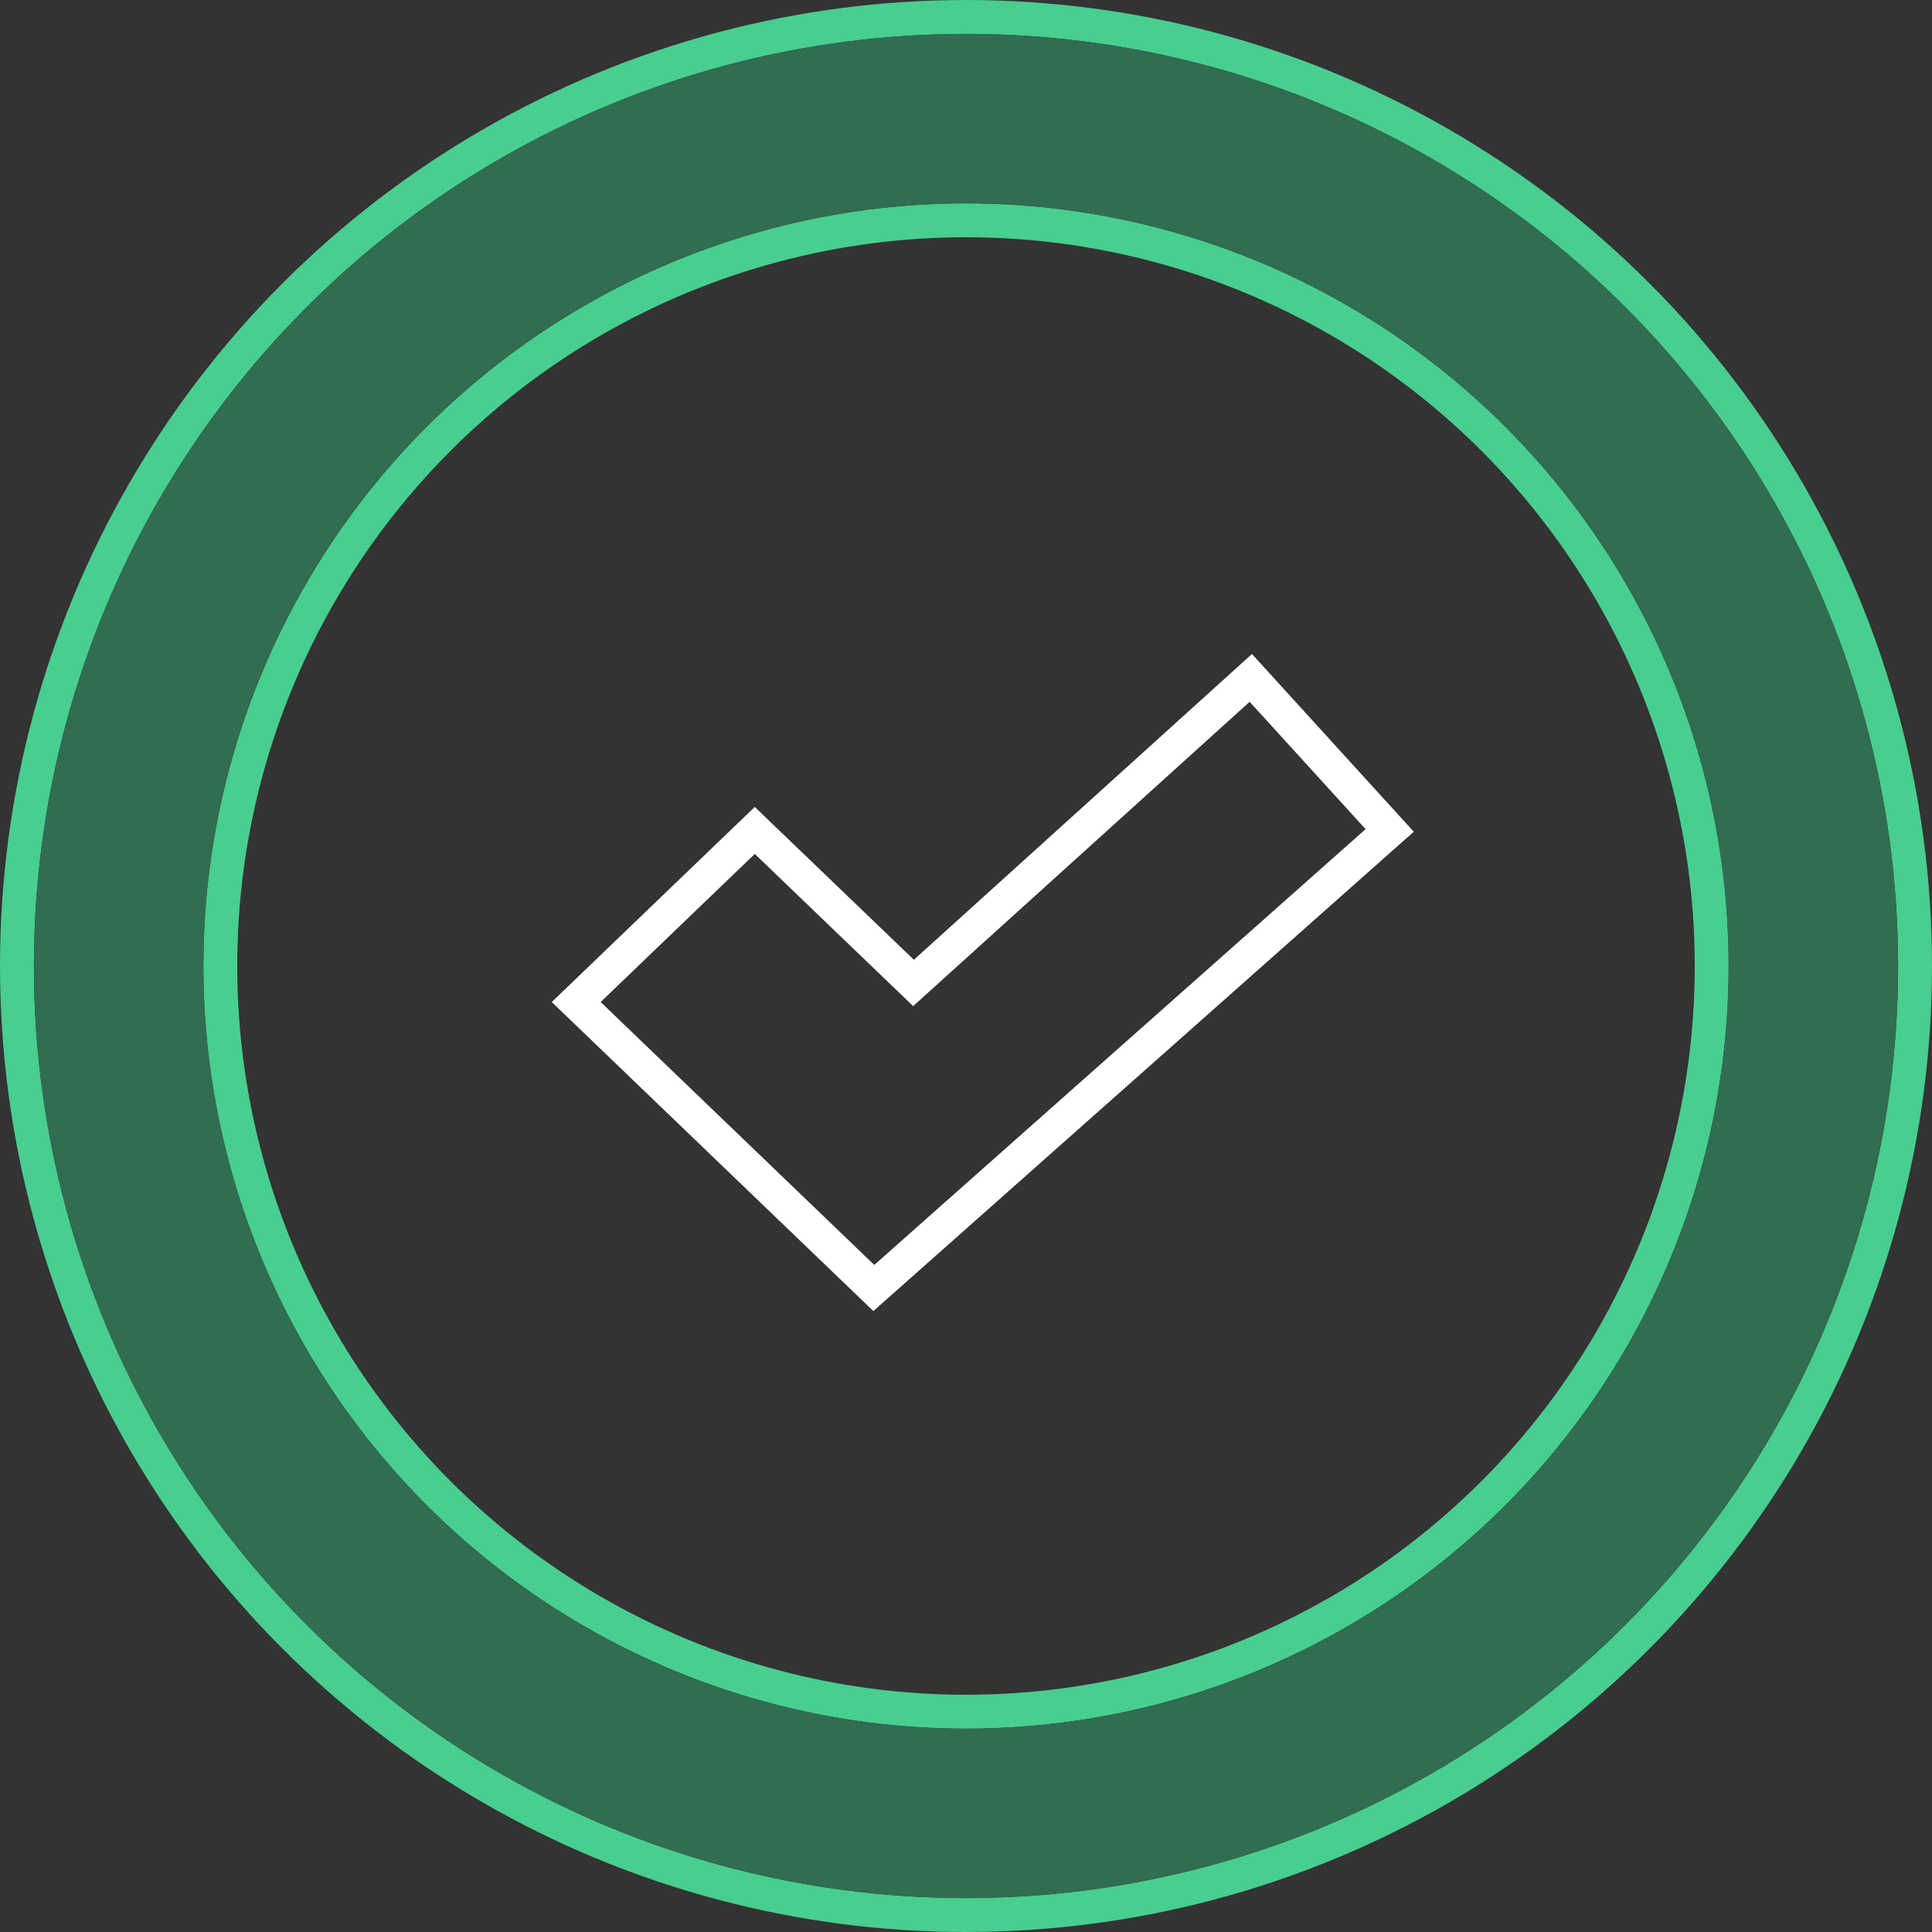 <svg width="66" height="66" viewBox="0 0 66 66" fill="none" xmlns="http://www.w3.org/2000/svg">
<rect x="0" y="0" width="66" height="66" fill="#333333" stroke="none"/>
<path d="M19.684 34.231L25.784 28.369L31.207 33.579L42.729 23.158L47.474 28.369L29.851 44L19.684 34.231Z" stroke="white" stroke-width="1.158"/>
<circle cx="33" cy="33" r="32.421" stroke="#48CE8F" stroke-width="1.158"/>
<circle cx="33" cy="33" r="25.474" stroke="#48CE8F" stroke-width="1.158"/>
<circle cx="33" cy="33" r="28.947" stroke="#316D51" stroke-width="5.789"/>
</svg>
